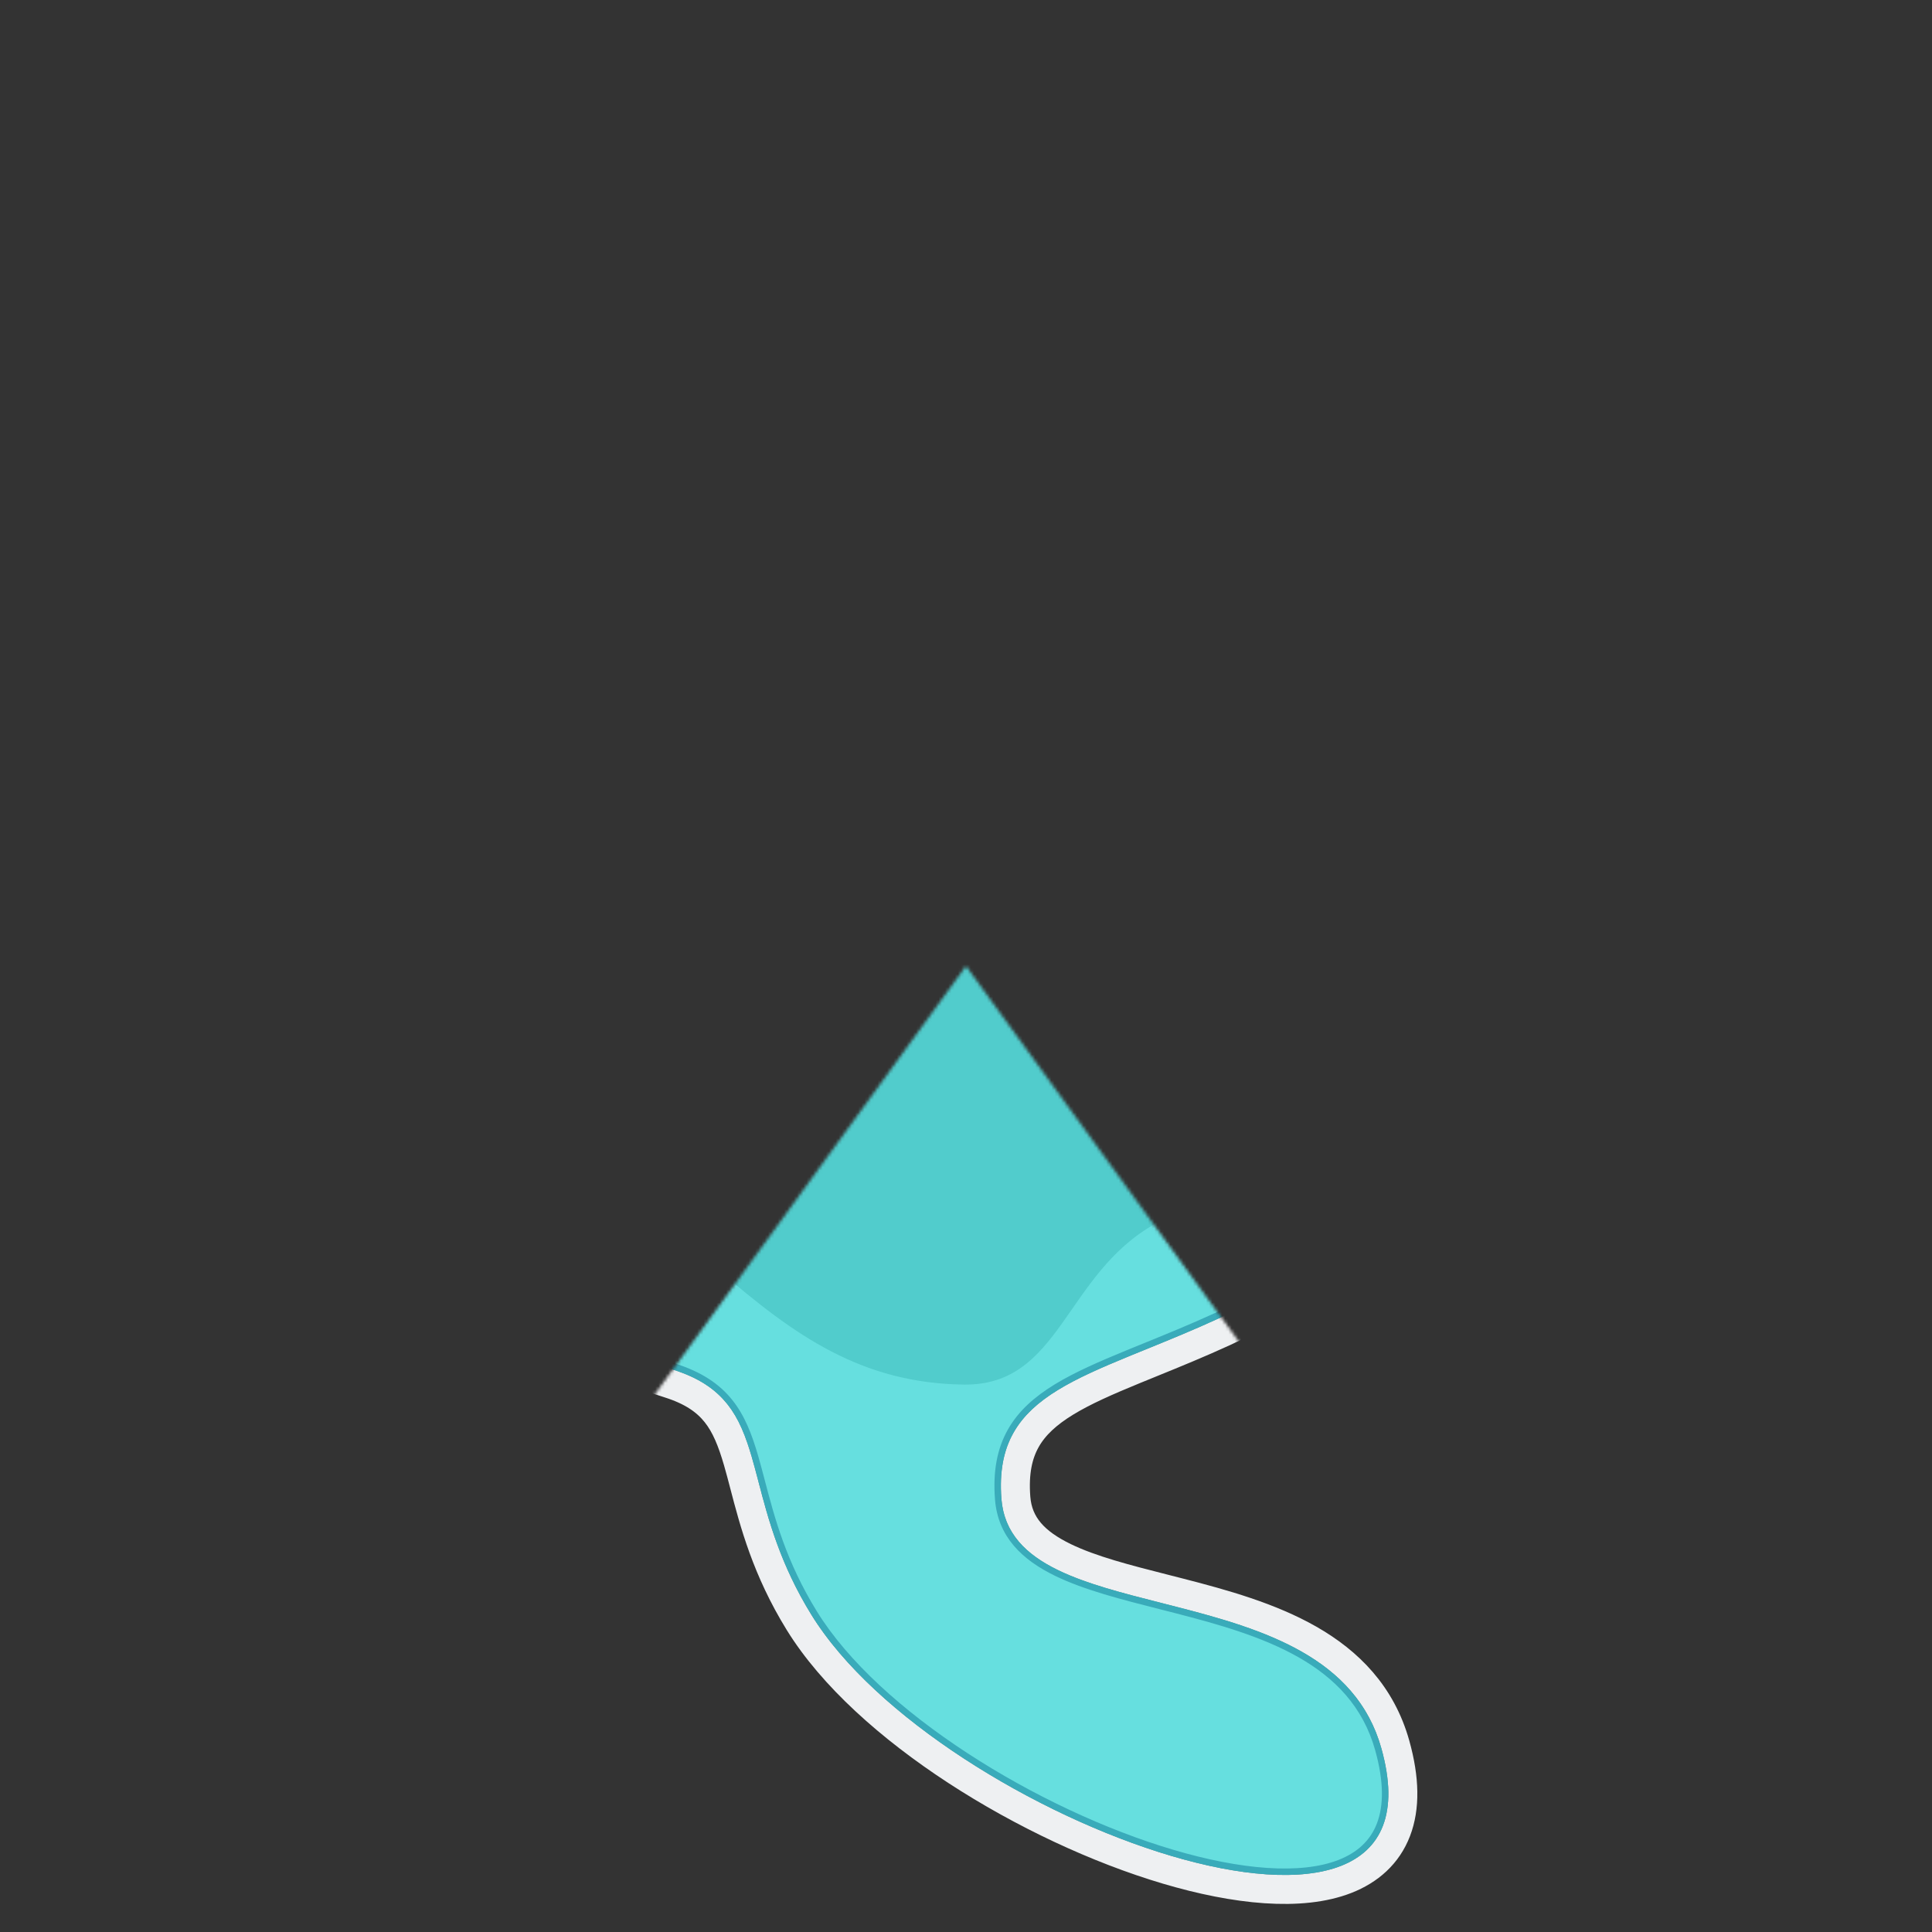 <svg width="600" height="600" viewBox="0 0 600 600" fill="none" xmlns="http://www.w3.org/2000/svg">
<rect x="0" y="0" width="600" height="600" fill="#333333" stroke="none"/>
<mask id="mask0" style="mask-type:alpha" maskUnits="userSpaceOnUse" x="123" y="300" width="354" height="300">
<path d="M476.336 542.705L300 300L123.665 542.705V600H476.336V542.705Z" fill="black"/>
</mask>
<g mask="url(#mask0)">
<mask id="mask1" style="mask-type:alpha" maskUnits="userSpaceOnUse" x="0" y="0" width="600" height="600">
<path d="M171.244 393.012C164.947 374.345 163.017 354.599 161.124 335.059C159.019 313.299 156.914 291.53 154.808 269.77C153.516 256.363 153.202 242.376 158.308 229.842C162.5 219.555 169.739 211.167 178.889 204.525C202.047 187.731 231.317 181.223 259.82 176.267C281.814 172.451 304.095 169.305 326.421 170.134C348.747 170.963 371.295 176.855 390.233 188.31C421.202 207.057 439.41 240.647 444.443 275.6C448.035 300.542 445.541 326.492 435.625 349.786C425.708 373.079 408.174 393.555 385.469 405.946C383.184 407.192 380.86 408.353 378.5 409.436C338 428.029 308.333 431.433 311 465.5C314.338 508.133 413.144 486.357 429 543C451.578 623.658 291.276 565.116 252 501.5C228.041 462.694 241 435.381 209 425.348C207.12 424.758 205.26 424.124 203.422 423.445C188.363 417.883 176.239 407.818 171.244 393.012Z" fill="#C4C4C4"/>
</mask>
<g mask="url(#mask1)">
<rect width="600" height="600" fill="#C4C4C4"/>
<rect width="600" height="600" fill="#68E3E3"/>
</g>
<path d="M156.645 335.492L156.645 335.493L156.648 335.523C158.532 354.968 160.494 375.222 166.98 394.45L171.244 393.012L166.98 394.45C172.528 410.894 185.919 421.777 201.863 427.667C203.772 428.372 205.704 429.03 207.654 429.642C214.96 431.932 219.331 435.074 222.335 438.832C225.425 442.697 227.357 447.563 229.194 453.889C229.858 456.175 230.499 458.626 231.18 461.228C234.218 472.84 238.043 487.46 248.171 503.864C258.478 520.558 276.467 536.579 296.943 549.934C317.478 563.328 340.886 574.282 362.416 580.667C383.684 586.975 404.086 589.117 418.026 583.682C425.225 580.876 430.859 575.973 433.689 568.595C436.46 561.372 436.303 552.396 433.333 541.787C428.971 526.203 418.859 516.094 406.574 509.081C394.438 502.154 379.943 498.112 366.426 494.638C364.857 494.235 363.305 493.84 361.771 493.449C349.799 490.403 338.968 487.648 330.579 483.581C321.324 479.093 316.145 473.557 315.486 465.149C314.873 457.311 316.14 451.646 318.648 447.19C321.18 442.69 325.221 438.986 330.911 435.503C336.642 431.996 343.757 428.882 352.202 425.411C353.943 424.696 355.737 423.967 357.58 423.218C364.579 420.373 372.276 417.245 380.378 413.526C382.826 412.401 385.244 411.195 387.623 409.897L387.624 409.896C411.291 396.98 429.486 375.694 439.765 351.548C450.045 327.402 452.59 300.606 448.897 274.959C443.717 238.981 424.928 204.052 392.564 184.461L392.562 184.46C372.875 172.551 349.558 166.49 326.588 165.637C303.766 164.789 281.098 168.008 259.051 171.833L259.049 171.833C230.557 176.788 200.334 183.414 176.247 200.883L176.246 200.884C166.548 207.922 158.706 216.941 154.141 228.144L154.14 228.145C148.594 241.759 149.027 256.693 150.329 270.202L150.329 270.203C151.386 281.128 152.437 291.986 153.487 302.845C154.537 313.706 155.588 324.566 156.645 335.492Z" fill="black" fill-opacity="0.01" stroke="#EEF0F2" stroke-width="9"/>
<path d="M172.191 392.692C165.937 374.152 164.014 354.522 162.119 334.963C161.068 324.093 160.015 313.207 158.962 302.32C157.909 291.432 156.855 280.544 155.804 269.674C154.513 256.289 154.226 242.513 159.234 230.22C163.343 220.136 170.448 211.888 179.477 205.335C202.428 188.69 231.486 182.209 259.992 177.252C281.974 173.439 304.168 170.308 326.384 171.133C348.567 171.957 370.945 177.812 389.716 189.166C420.374 207.725 438.453 241.017 443.453 275.742L444.443 275.6L443.453 275.742C447.022 300.528 444.541 326.29 434.705 349.394C424.869 372.498 407.481 392.794 384.99 405.069C382.727 406.303 380.423 407.453 378.083 408.527C370.103 412.19 362.551 415.26 355.563 418.101C353.705 418.856 351.887 419.595 350.112 420.324C341.679 423.789 334.189 427.049 328.04 430.812C321.882 434.581 317.006 438.892 313.855 444.492C310.698 450.102 309.324 456.91 310.003 465.578C310.877 476.736 318.038 483.613 328.18 488.53C337.11 492.859 348.541 495.764 360.4 498.777C361.946 499.17 363.5 499.565 365.057 499.965C378.615 503.449 392.433 507.343 403.847 513.858C415.227 520.354 424.162 529.425 428.037 543.27C430.826 553.235 430.749 560.904 428.554 566.626C426.373 572.312 422.048 576.211 416.029 578.558C403.889 583.29 385.019 581.634 363.98 575.394C342.998 569.171 320.071 558.453 299.947 545.327C279.81 532.194 262.562 516.703 252.851 500.975C243.196 485.337 239.599 471.624 236.561 460.042C235.859 457.365 235.186 454.802 234.476 452.355C232.589 445.857 230.417 440.134 226.631 435.398C222.825 430.637 217.453 426.95 209.299 424.393C207.435 423.809 205.591 423.18 203.769 422.507C188.906 417.017 177.064 407.135 172.191 392.692Z" fill="black" fill-opacity="0.01" stroke="#39ABBA" stroke-width="2"/>
<path d="M223.011 394.28C192.696 367.993 152.847 389.46 156.198 349.771C157.988 328.582 175.565 305.512 180.696 275.59C186.617 241.067 161.659 211.82 185.151 184.925C216.332 149.226 233.931 198.884 286.484 198.113C316.66 197.67 365.445 172.198 395.612 194.266C423.169 214.425 420.765 253.387 424.565 279.437C427.277 298.026 455.1 320.035 446.279 349.771C435.507 386.084 388.633 363.389 358.865 379.993C330.523 395.801 329.461 430.405 299.29 429.996C267.634 429.567 246.795 414.902 223.011 394.28Z" fill="#51CCCC"/>
</g>
</svg>
